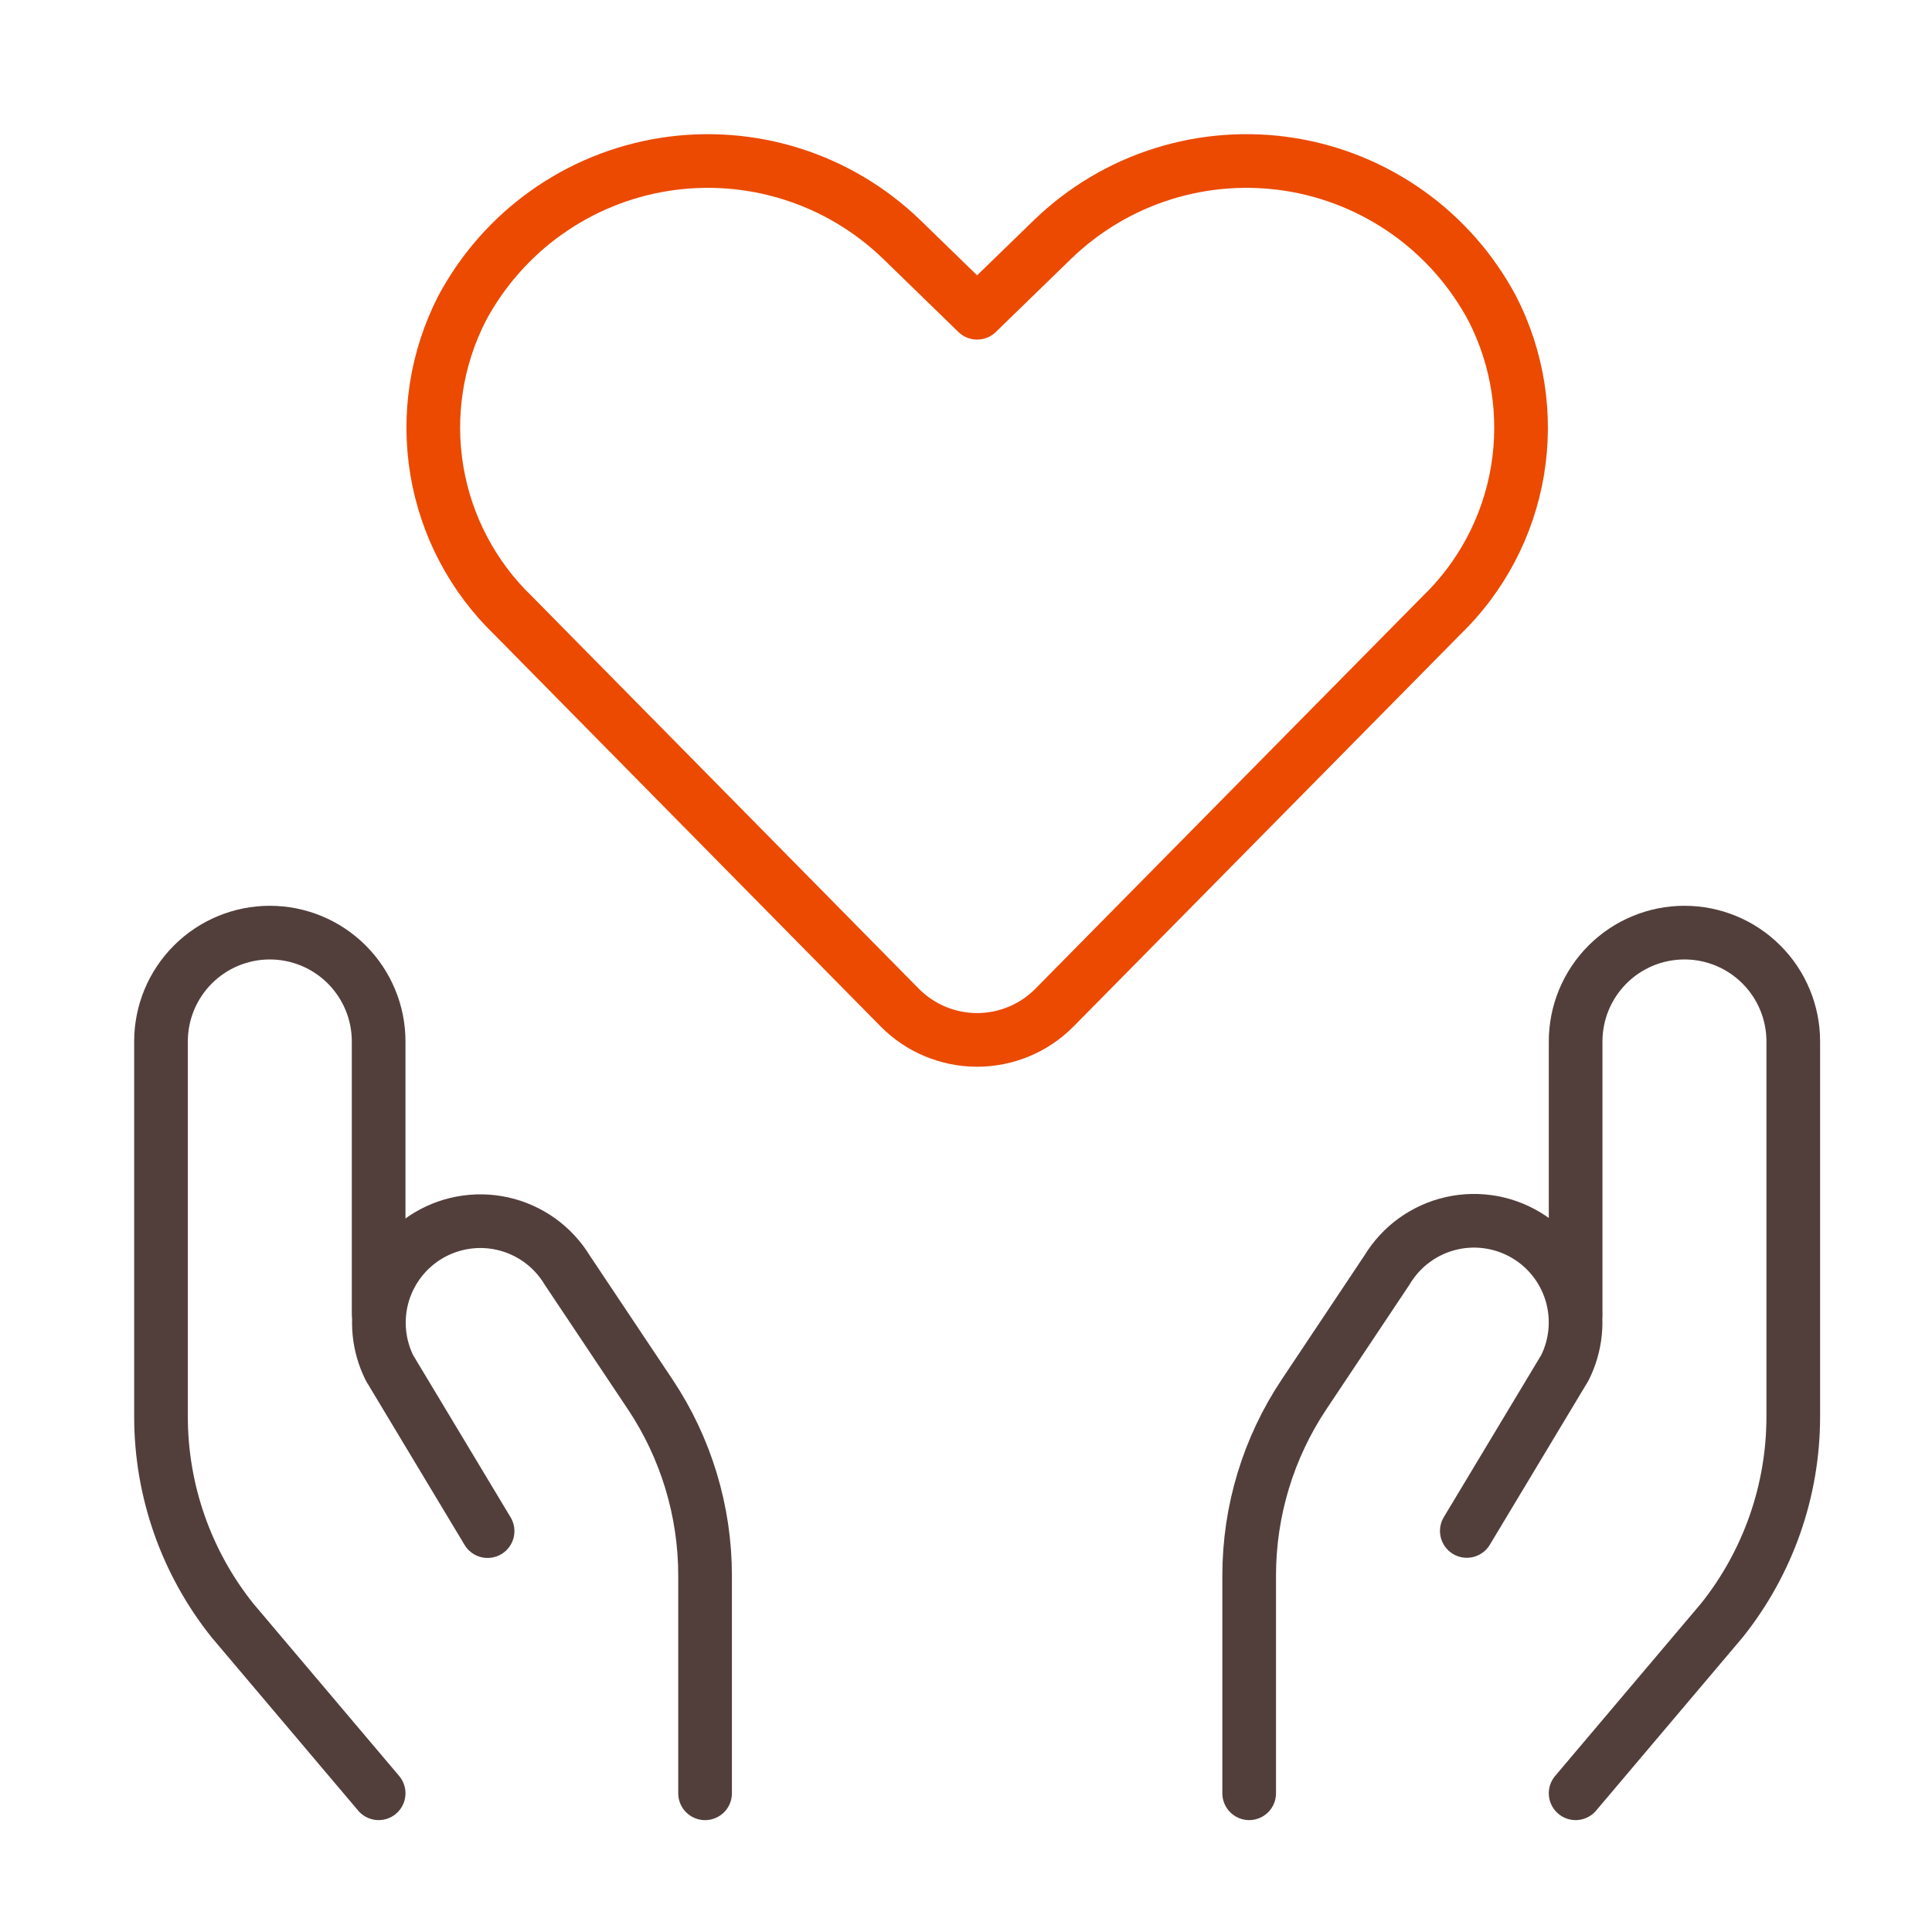 <svg width="72" height="72" viewBox="0 0 72 72" fill="none" xmlns="http://www.w3.org/2000/svg">
<path d="M39.301 37.546C38.924 37.929 38.474 38.233 37.979 38.44C37.483 38.647 36.951 38.754 36.414 38.754C35.877 38.754 35.345 38.647 34.849 38.44C34.353 38.233 33.904 37.929 33.526 37.546L19.133 22.947C17.625 21.497 16.625 19.6 16.28 17.537C15.936 15.473 16.265 13.354 17.219 11.493V11.493C17.976 10.076 19.052 8.853 20.361 7.922C21.67 6.991 23.177 6.376 24.765 6.126C26.352 5.877 27.975 5.998 29.507 6.482C31.039 6.965 32.438 7.798 33.594 8.914L36.414 11.655L39.236 8.914C40.392 7.798 41.791 6.965 43.323 6.482C44.855 5.998 46.479 5.877 48.066 6.126C49.653 6.376 51.16 6.991 52.47 7.922C53.779 8.853 54.854 10.076 55.611 11.493V11.493C56.568 13.356 56.898 15.477 56.553 17.543C56.208 19.609 55.205 21.508 53.695 22.958L39.301 37.546Z" stroke="#EB4A00" stroke-width="2" stroke-linecap="round" stroke-linejoin="round"></path>
<path d="M14.111 66.83L8.666 60.393C6.94 58.236 6 55.556 6 52.794V38.811C6 37.736 6.427 36.704 7.188 35.944C7.948 35.183 8.98 34.756 10.055 34.756V34.756C11.131 34.756 12.162 35.183 12.923 35.944C13.683 36.704 14.111 37.736 14.111 38.811V48.95" stroke="#523F3C" stroke-width="2" stroke-linecap="round" stroke-linejoin="round"></path>
<path d="M26.276 66.831V58.72C26.277 56.314 25.565 53.962 24.229 51.961L21.142 47.338C20.877 46.9 20.527 46.52 20.111 46.221C19.695 45.923 19.224 45.711 18.724 45.6C18.224 45.489 17.707 45.48 17.204 45.575C16.701 45.669 16.222 45.864 15.797 46.149V46.149C15.034 46.661 14.482 47.433 14.246 48.322C14.011 49.21 14.106 50.154 14.515 50.977L18.171 57.06" stroke="#523F3C" stroke-width="2" stroke-linecap="round" stroke-linejoin="round"></path>
<path d="M58.719 66.83L64.164 60.393C65.89 58.236 66.83 55.556 66.83 52.794V38.811C66.83 37.736 66.403 36.704 65.642 35.944C64.882 35.183 63.85 34.756 62.775 34.756C61.699 34.756 60.668 35.183 59.907 35.944C59.147 36.704 58.719 37.736 58.719 38.811V48.95" stroke="#523F3C" stroke-width="2" stroke-linecap="round" stroke-linejoin="round"></path>
<path d="M46.553 66.83V58.72C46.552 56.314 47.264 53.962 48.6 51.961L51.687 47.333C51.951 46.894 52.3 46.512 52.715 46.212C53.131 45.912 53.602 45.699 54.102 45.587C54.602 45.474 55.119 45.465 55.623 45.558C56.126 45.651 56.606 45.846 57.032 46.13V46.13C57.8 46.641 58.354 47.416 58.591 48.307C58.828 49.199 58.731 50.146 58.319 50.972L54.664 57.054" stroke="#523F3C" stroke-width="2" stroke-linecap="round" stroke-linejoin="round"></path>
</svg>
